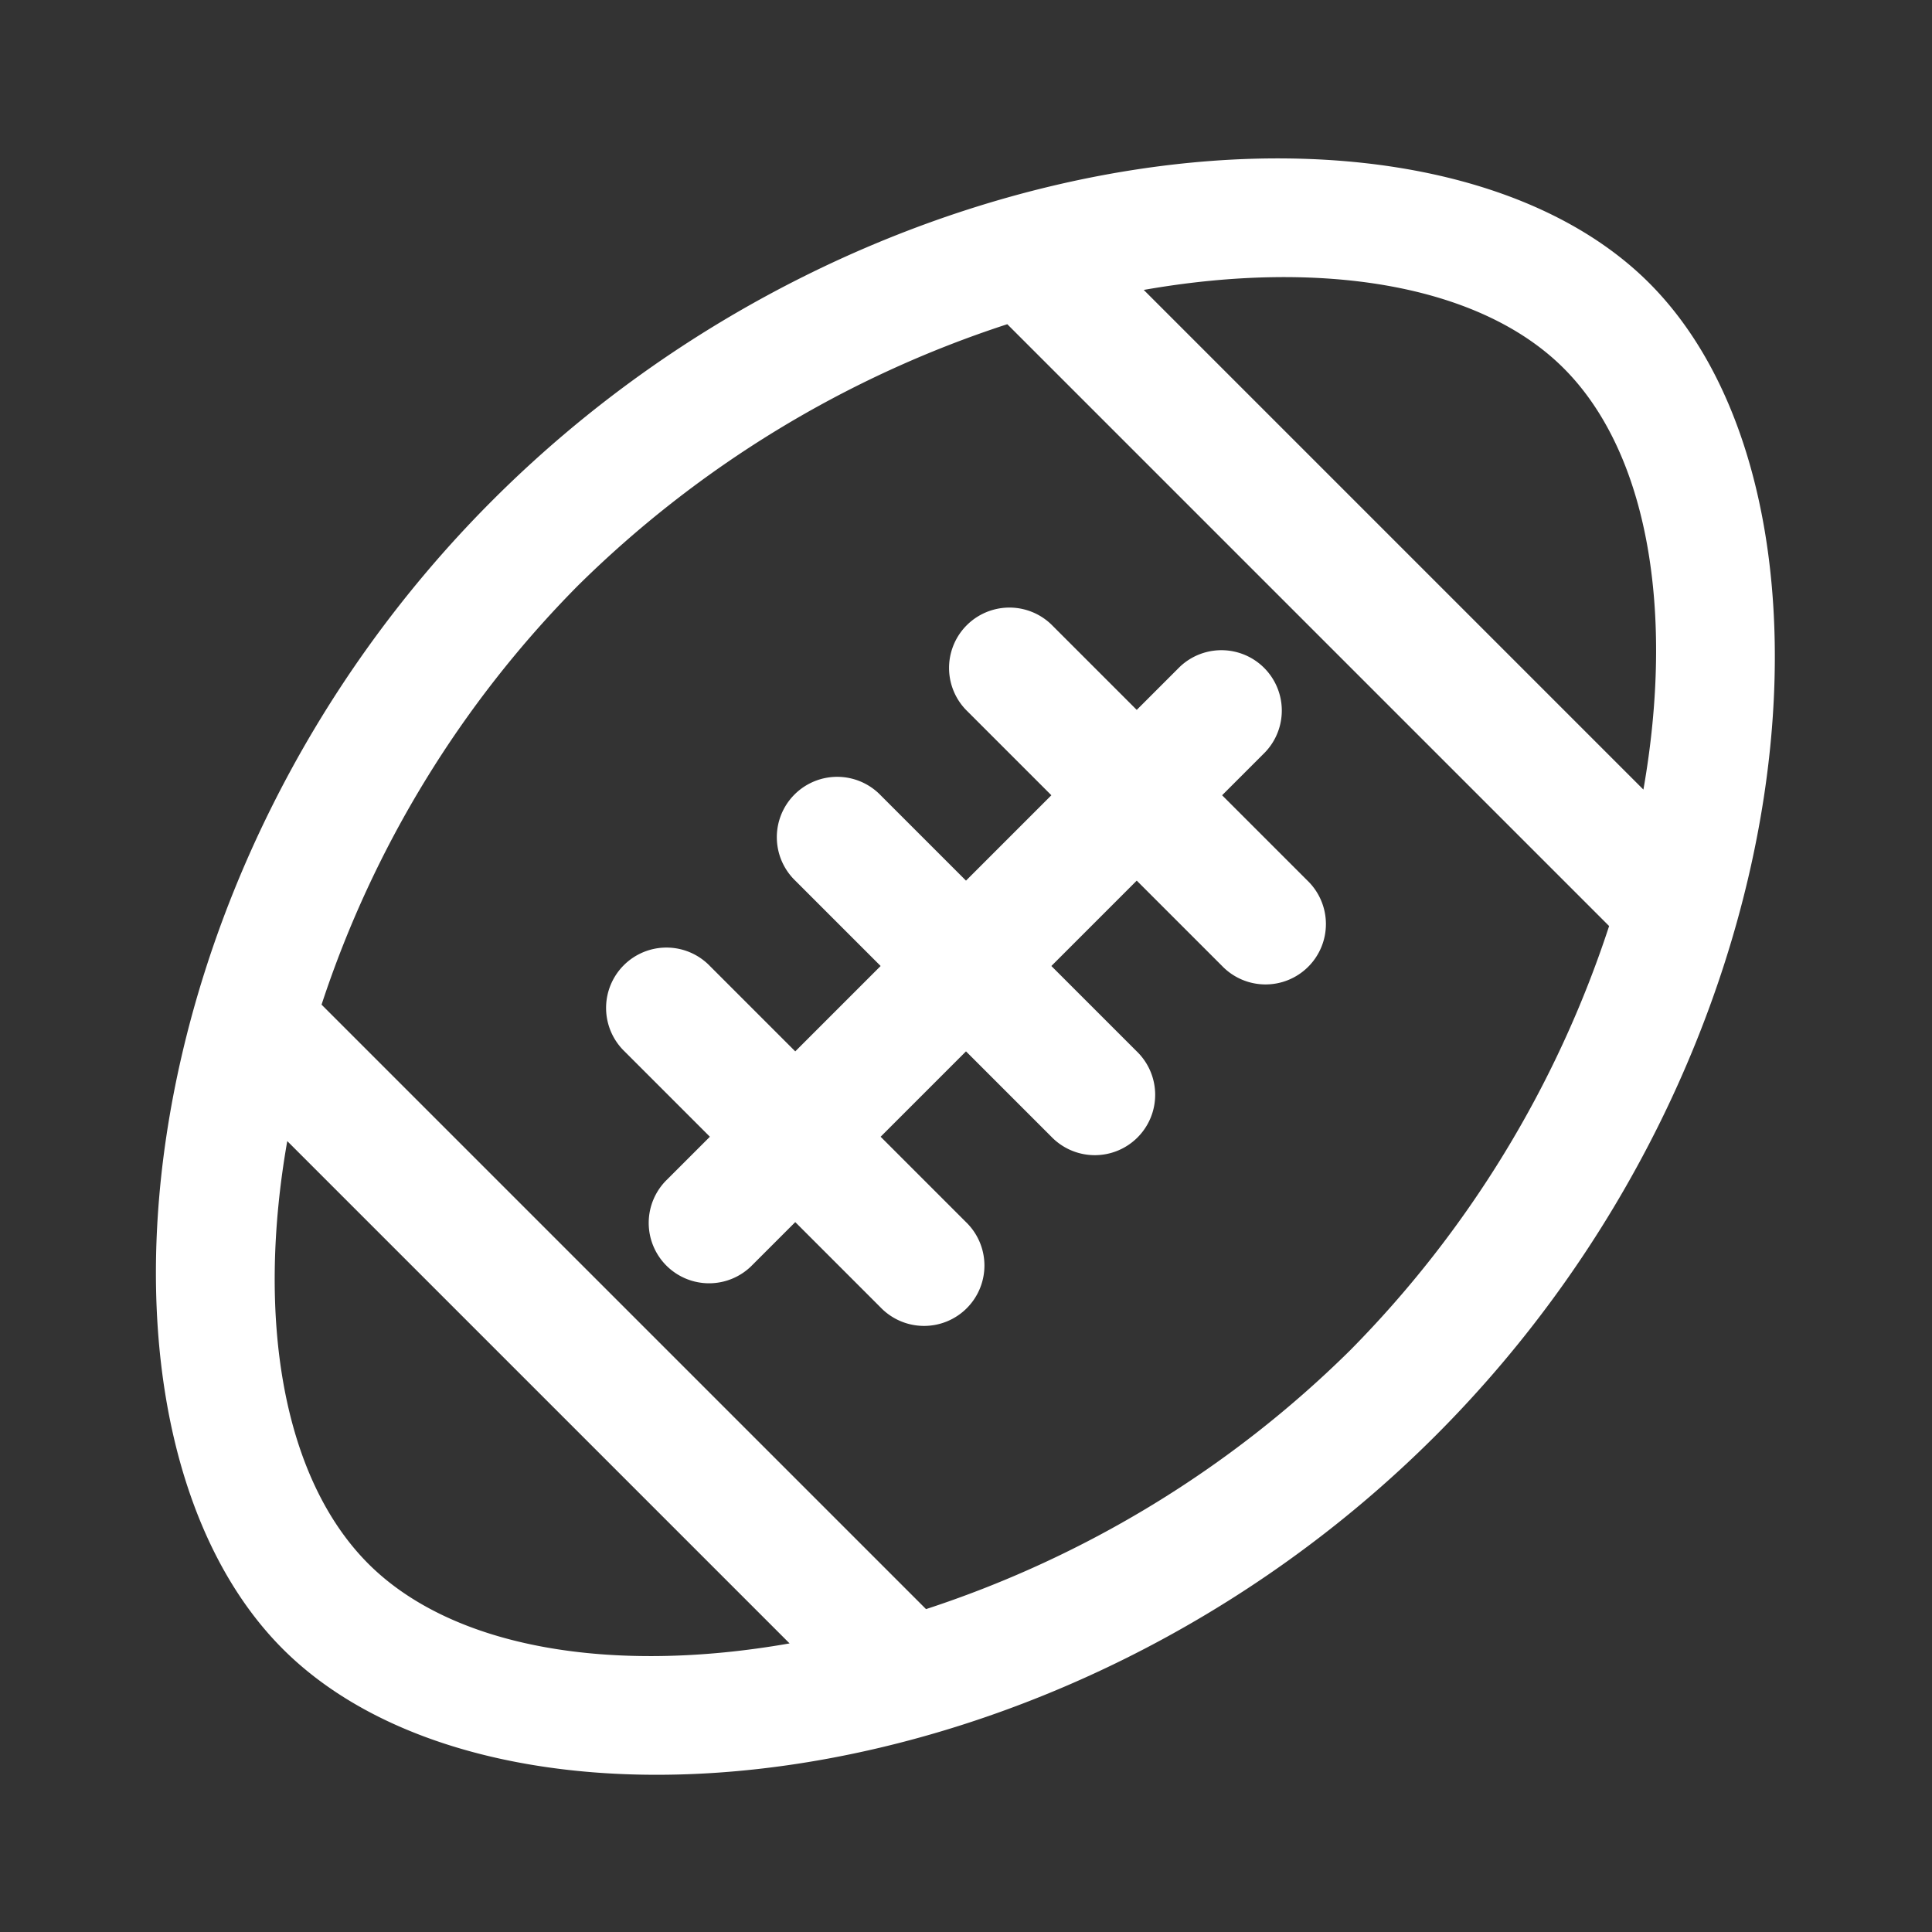 <?xml version="1.0" standalone="no"?><!DOCTYPE svg PUBLIC "-//W3C//DTD SVG 1.1//EN"
        "http://www.w3.org/Graphics/SVG/1.1/DTD/svg11.dtd">
<svg class="icon" width="200px" height="200.00px" viewBox="0 0 1024 1024" version="1.1"
     xmlns="http://www.w3.org/2000/svg">
    <rect x="0" y="0" width="1024" height="1024" fill="#333333" stroke="none"/>
    <path fill="#ffffff"
          d="M418.496 871.04l-266.24-266.24c-16.512 94.016-2.368 178.624 42.944 224 44.928 44.928 129.344 58.752 223.296 42.24z m72.32-18.176a573.12 573.12 0 0 0 224.832-137.216 573.184 573.184 0 0 0 137.216-224.832L533.888 171.84a578.56 578.56 0 0 0-227.52 138.496A567.68 567.68 0 0 0 170.432 532.48l320.384 320.384z m380.224-434.368c16.512-93.952 2.688-178.368-42.24-223.296-44.544-44.544-128.704-58.048-222.592-41.536l264.832 264.832zM149.952 874.048C36.992 761.088 61.12 465.088 261.12 265.088c199.936-199.936 499.84-228.16 612.928-115.136 113.024 113.024 86.784 411.008-113.152 610.944-199.936 199.936-497.92 226.112-610.944 113.152z m452.544-497.792l22.656-22.656a32 32 0 0 1 45.248 45.248l-22.656 22.656 45.248 45.248a32 32 0 1 1-45.248 45.248l-45.248-45.248L557.248 512l45.248 45.248a32 32 0 1 1-45.248 45.248L512 557.248l-45.248 45.248 45.248 45.248a32 32 0 1 1-45.248 45.248l-45.248-45.248-22.656 22.656a32 32 0 1 1-45.248-45.248l22.656-22.656-45.248-45.248A32 32 0 1 1 376.256 512l45.248 45.248L466.752 512l-45.248-45.248a32 32 0 1 1 45.248-45.248L512 466.752l45.248-45.248L512 376.256a32 32 0 0 1 45.248-45.248l45.248 45.248z"/>
</svg>